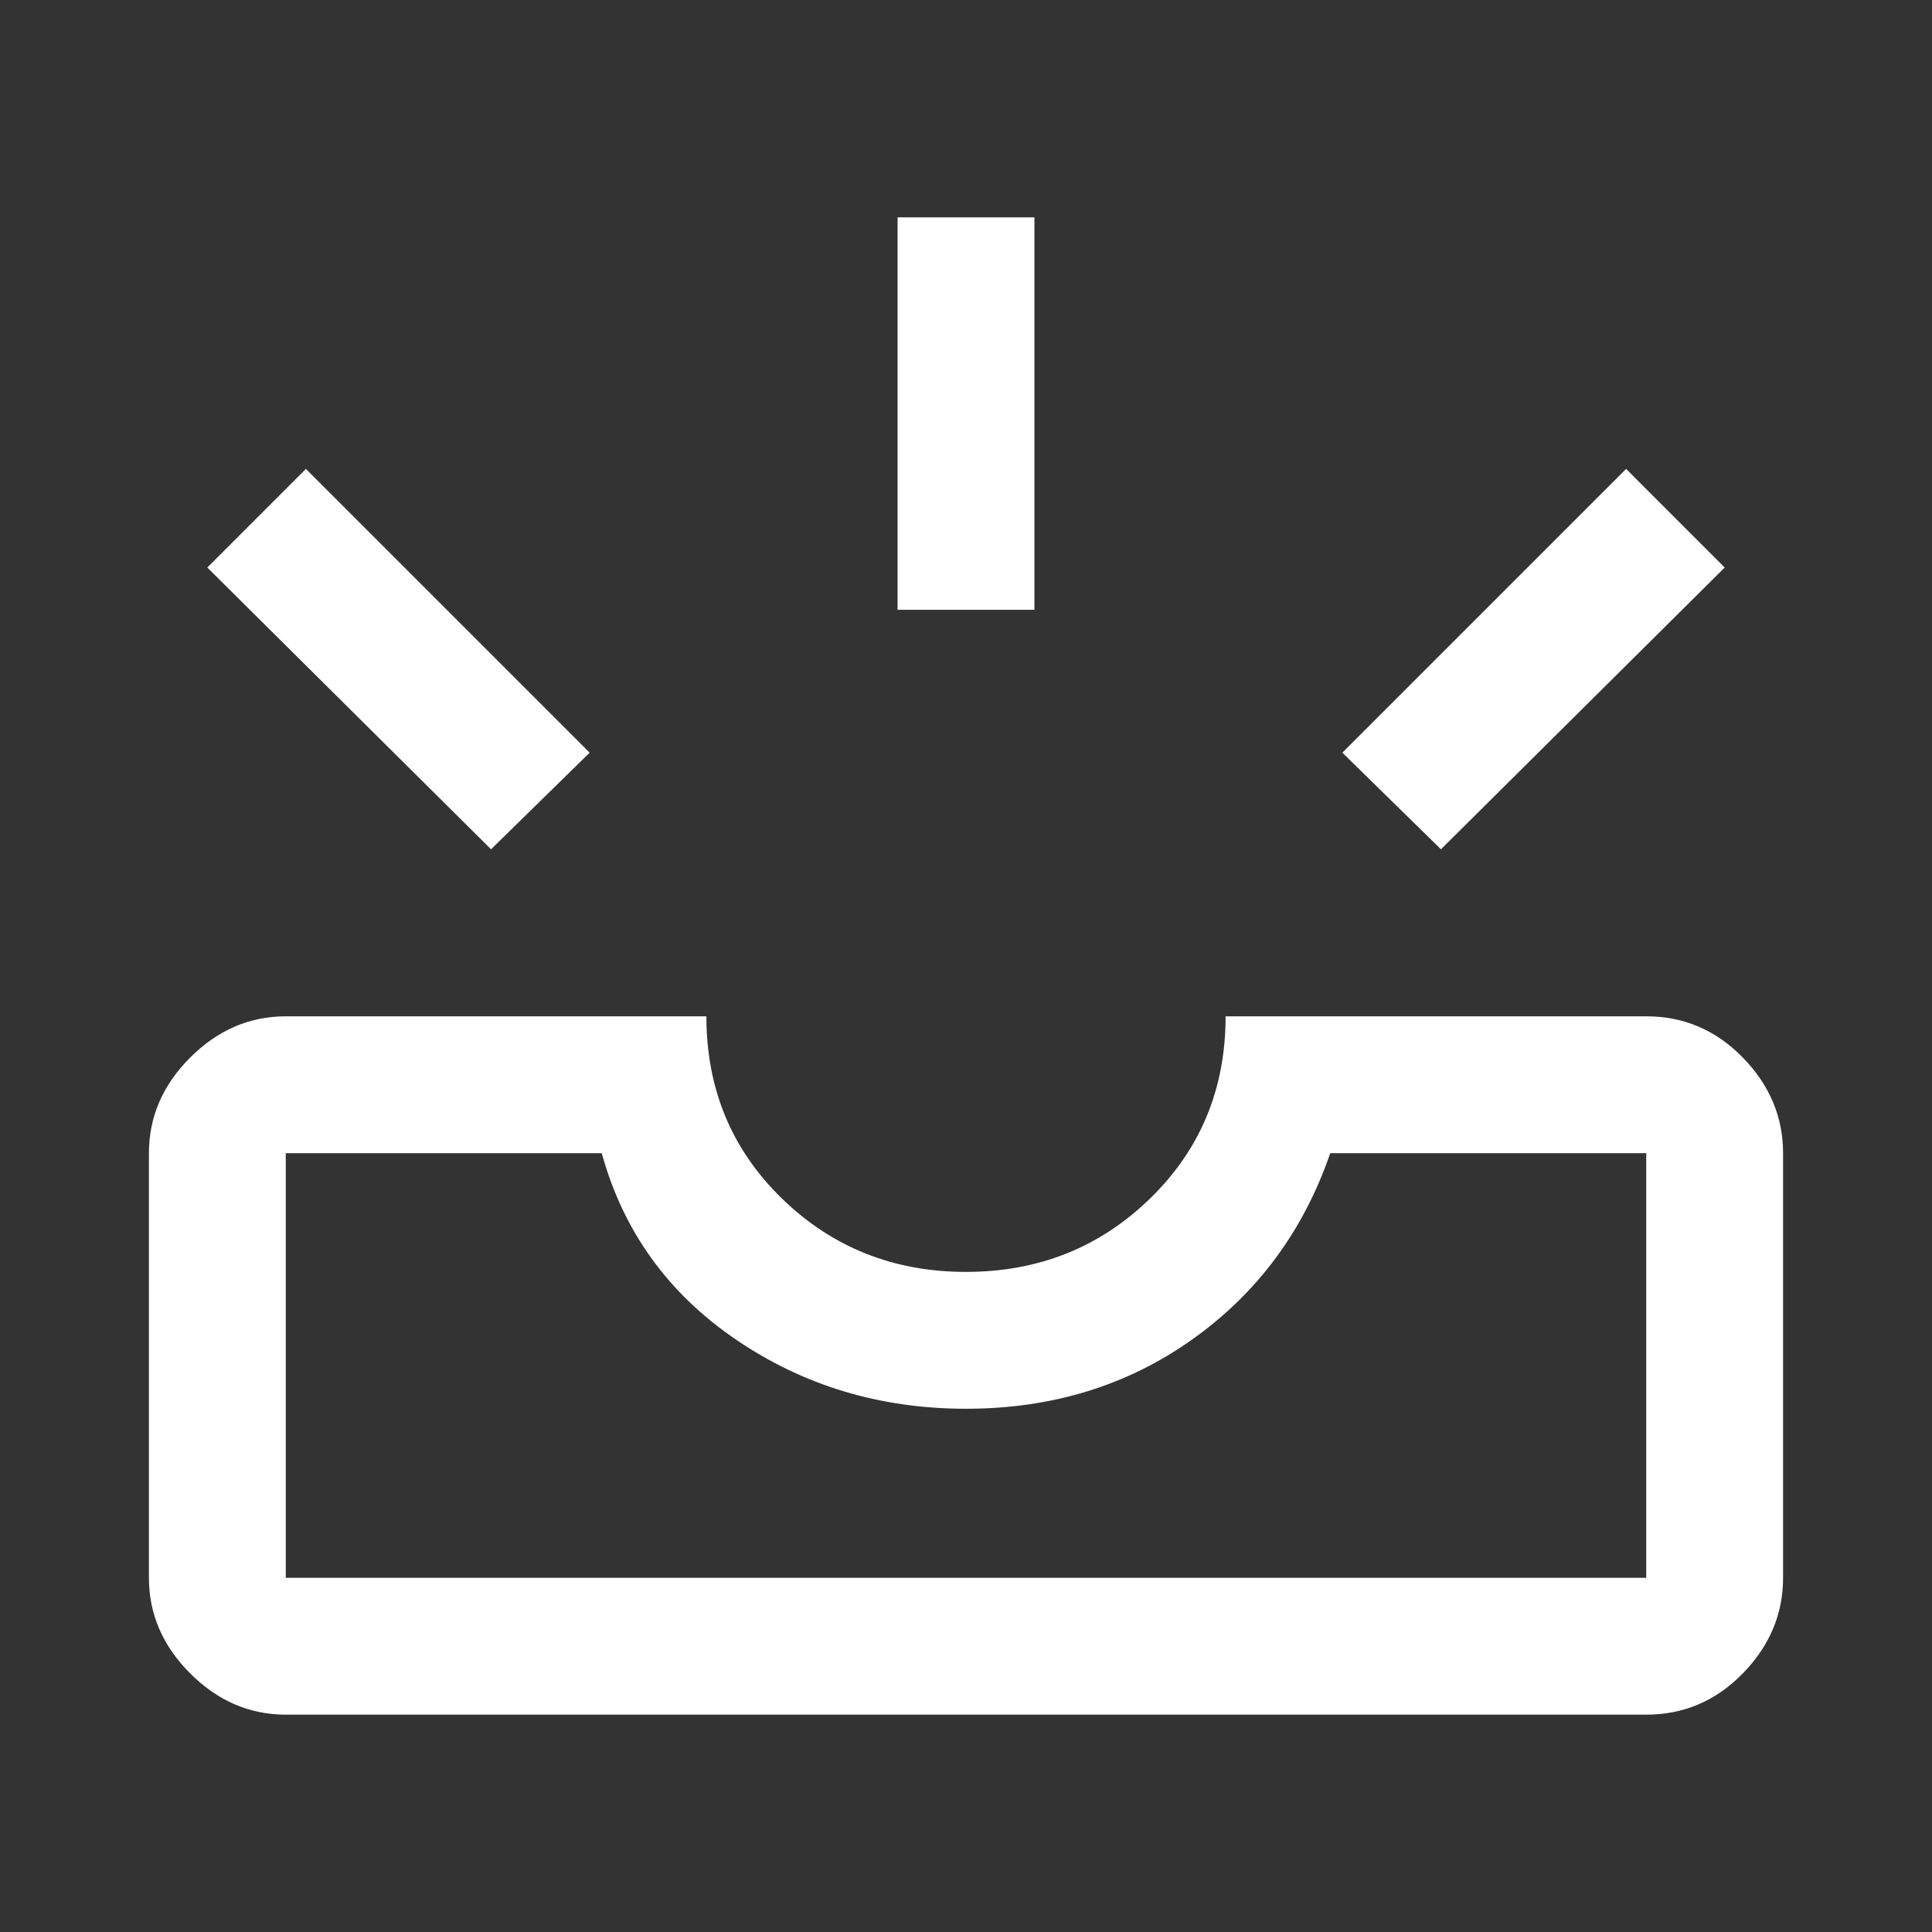 <svg xmlns="http://www.w3.org/2000/svg" height="48" width="48"><rect width="100%" height="100%" fill="#333333" stroke="none"/><path fill="#FFFFFF" d="M35.8 21.1 33.35 18.7 40.4 11.65 42.85 14.1ZM22.3 15.15V5.4H25.7V15.15ZM12.2 21.1 5.15 14.1 7.6 11.65 14.65 18.7ZM7.1 39.2H40.9Q40.9 39.2 40.9 39.2Q40.9 39.2 40.9 39.2V28.65Q40.9 28.65 40.9 28.65Q40.9 28.65 40.9 28.65H33.05Q32.05 31.55 29.625 33.275Q27.2 35 24 35Q20.8 35 18.275 33.275Q15.75 31.55 14.95 28.65H7.1Q7.1 28.65 7.1 28.65Q7.1 28.65 7.1 28.65V39.2Q7.1 39.2 7.1 39.2Q7.1 39.2 7.1 39.2ZM7.1 42.6Q5.75 42.6 4.725 41.575Q3.7 40.55 3.7 39.2V28.65Q3.7 27.3 4.725 26.275Q5.75 25.25 7.1 25.25H17.55Q17.55 27.95 19.425 29.775Q21.3 31.6 24 31.6Q26.7 31.6 28.575 29.775Q30.45 27.95 30.45 25.25H40.9Q42.3 25.25 43.3 26.275Q44.3 27.3 44.3 28.65V39.2Q44.3 40.55 43.3 41.575Q42.3 42.6 40.9 42.6ZM7.1 39.2Q7.1 39.2 7.1 39.2Q7.1 39.2 7.1 39.2Q7.1 39.2 7.1 39.2Q7.1 39.2 7.1 39.2H14.95Q15.75 39.2 18.275 39.2Q20.8 39.2 24 39.2Q27.2 39.2 29.625 39.2Q32.05 39.2 33.05 39.2H40.9Q40.9 39.2 40.9 39.2Q40.9 39.2 40.9 39.2Q40.9 39.2 40.9 39.2Q40.9 39.2 40.9 39.2Z"/></svg>
